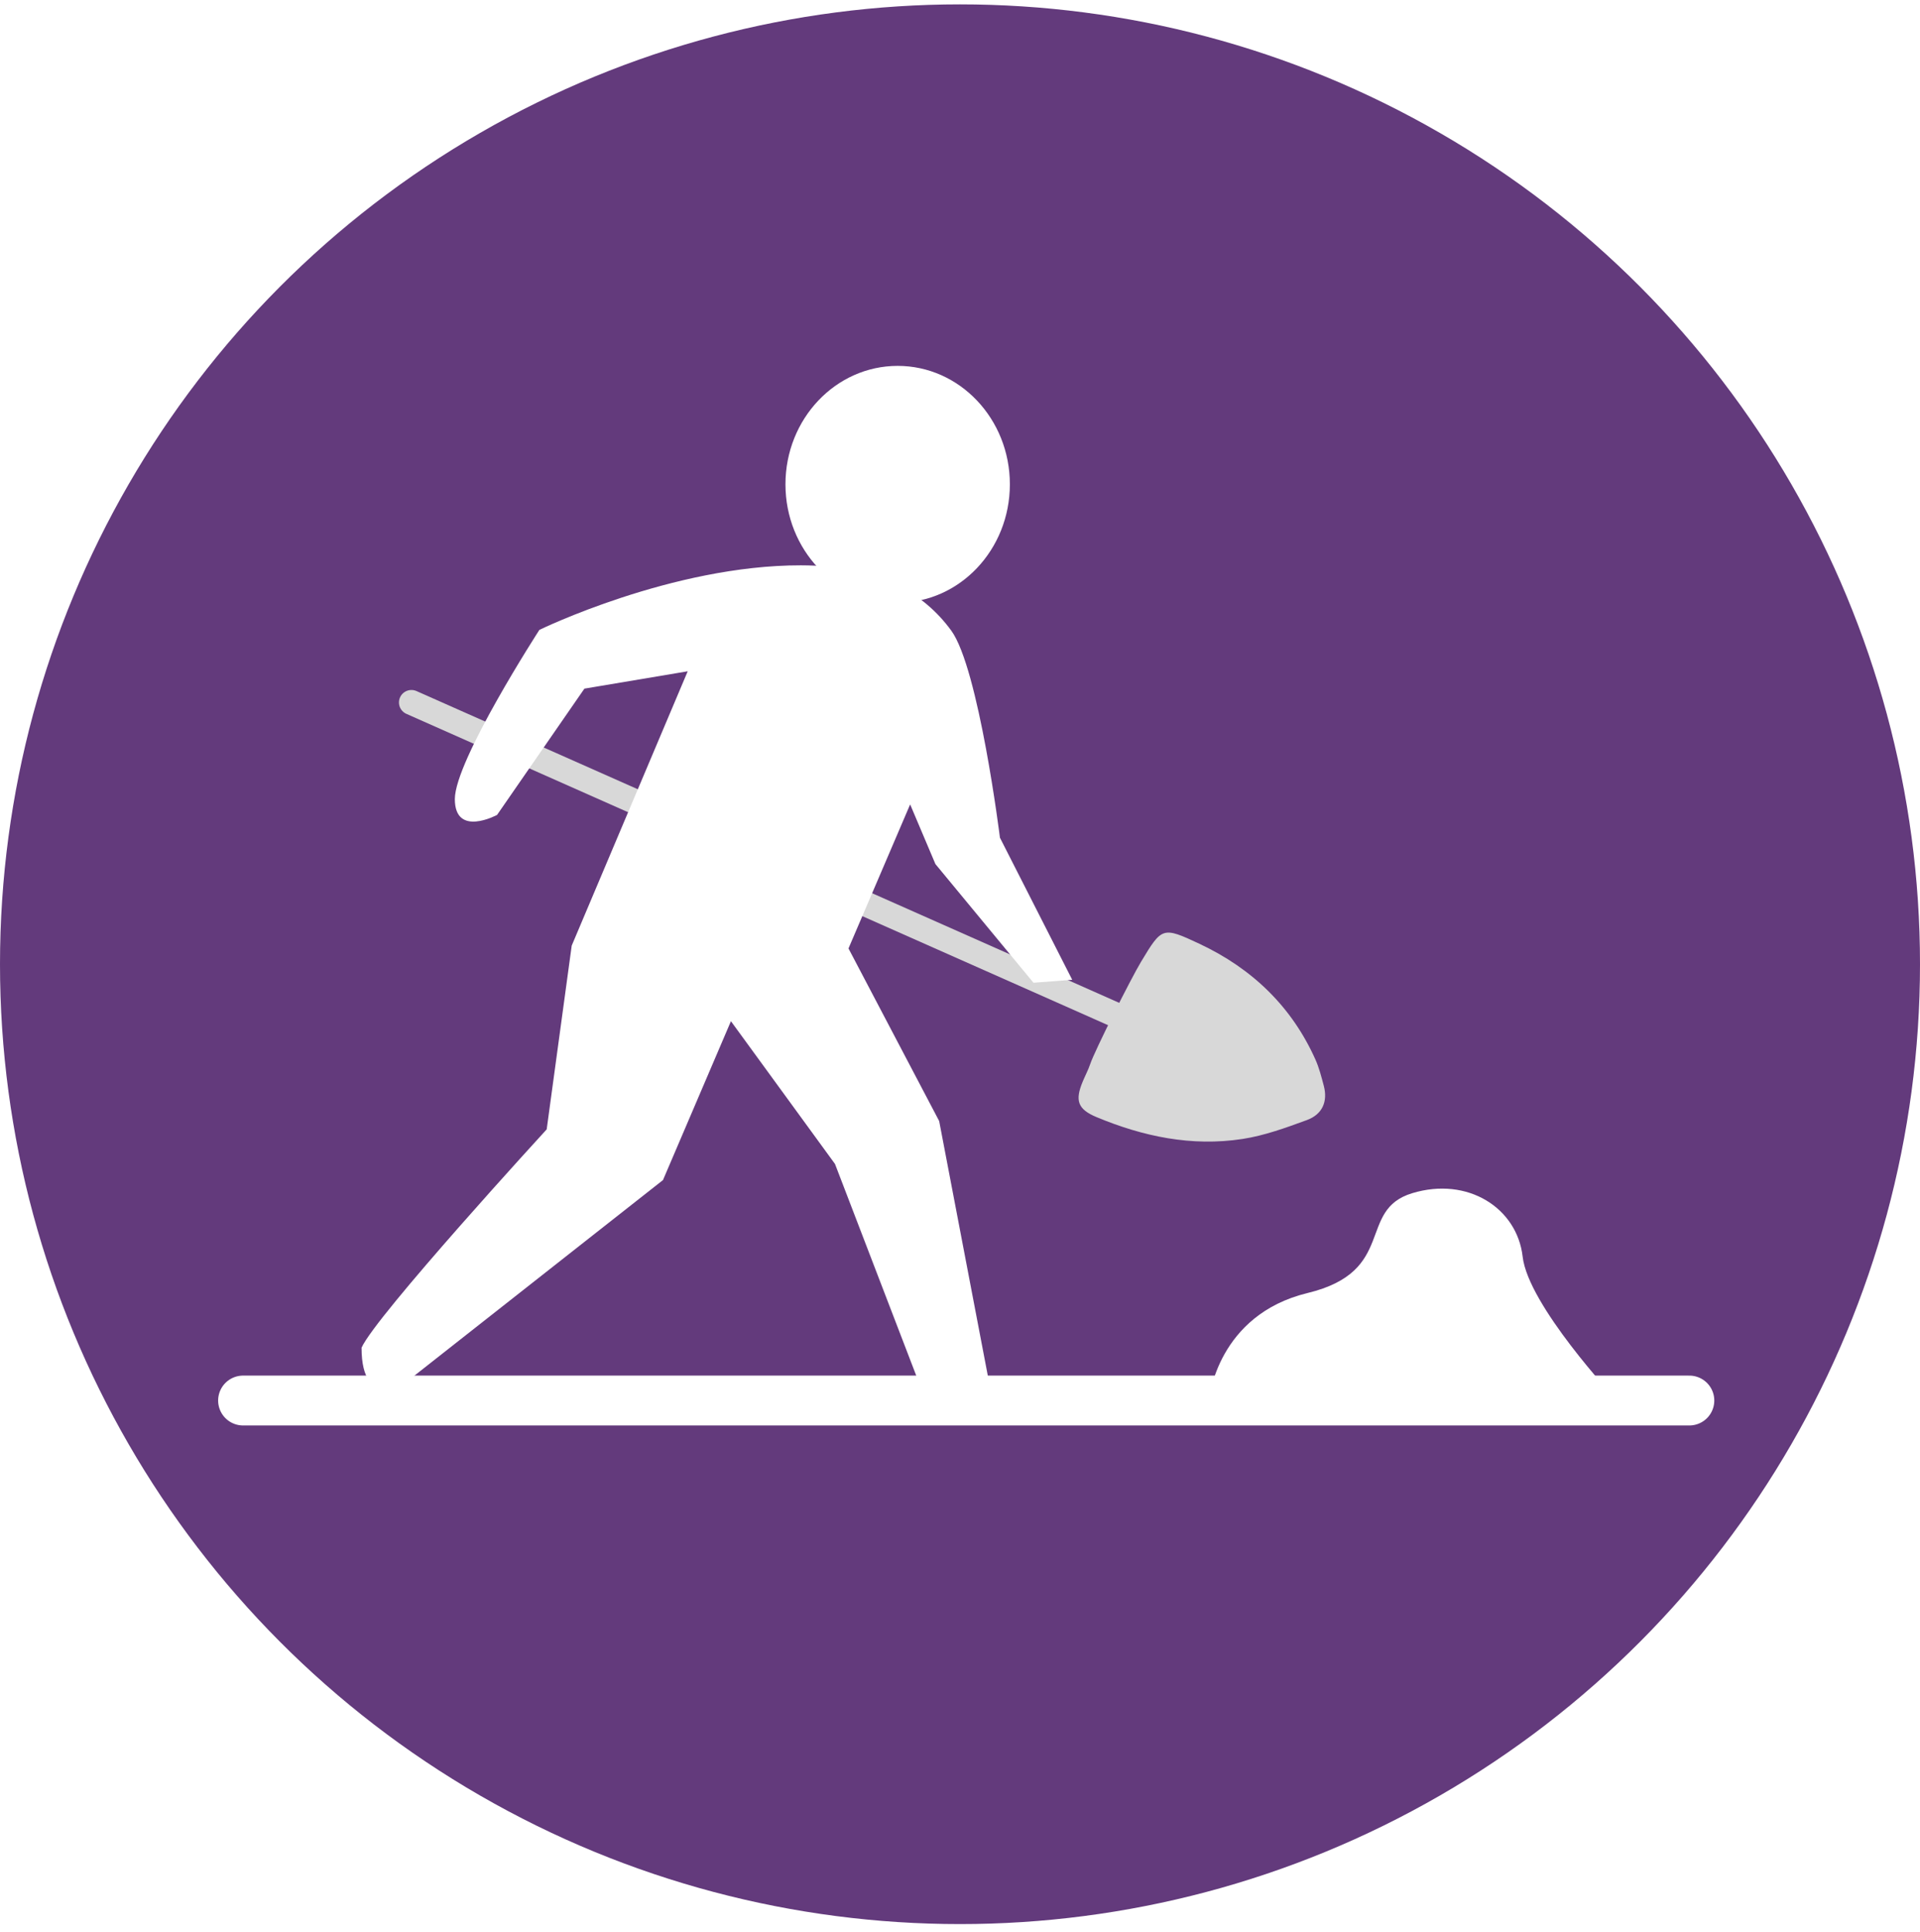 <?xml version="1.0" encoding="UTF-8"?>
<svg width="154px" height="155px" viewBox="0 0 154 155" version="1.1" xmlns="http://www.w3.org/2000/svg" xmlns:xlink="http://www.w3.org/1999/xlink">
    <!-- Generator: Sketch 43.2 (39069) - http://www.bohemiancoding.com/sketch -->
    <title>icon-open-infras</title>
    <desc>Created with Sketch.</desc>
    <defs>
        <rect id="path-1" x="80" y="810" width="1280" height="7099" rx="20"></rect>
        <filter x="-0.5%" y="-0.1%" width="101.1%" height="100.2%" filterUnits="objectBoundingBox" id="filter-2">
            <feOffset dx="0" dy="2" in="SourceAlpha" result="shadowOffsetOuter1"></feOffset>
            <feGaussianBlur stdDeviation="2" in="shadowOffsetOuter1" result="shadowBlurOuter1"></feGaussianBlur>
            <feColorMatrix values="0 0 0 0 0   0 0 0 0 0   0 0 0 0 0  0 0 0 0.5 0" type="matrix" in="shadowBlurOuter1"></feColorMatrix>
        </filter>
    </defs>
    <g id="Page-1" stroke="none" stroke-width="1" fill="none" fill-rule="evenodd">
        <g id="landing-page" transform="translate(-877, -1944)">
            <g id="Rectangle-2">
                <use fill="black" fill-opacity="1" filter="url(#filter-2)" xlink:href="#path-1"></use>
                <use fill="#FFFFFF" fill-rule="evenodd" xlink:href="#path-1"></use>
            </g>
            <g id="Group-25" transform="translate(877, 1944.351)">
                <circle id="Oval-4" fill="#633A7C" cx="77" cy="77" r="77"></circle>
                <g id="Group-19" transform="translate(19, 29)">
                    <g id="Group-18" transform="translate(10, 0)">
                        <path d="M63.286,53.308 L4,27" id="Line" stroke="#D8D8D8" stroke-width="2" stroke-linecap="round"></path>
                        <path d="M73.484,53.523 C75.524,56.051 75.565,56.098 73.243,58.41 C69.914,61.723 65.953,63.649 61.336,63.982 C60.603,64.035 59.857,63.959 59.122,63.893 C57.833,63.775 57.004,63.017 57.001,61.674 C56.997,59.884 56.995,58.049 57.342,56.31 C58.153,52.246 60.264,48.873 62.989,45.911 C64.105,44.698 64.837,44.717 66.057,45.843 C66.428,46.183 66.768,46.564 67.158,46.876 C68.064,47.6 72.501,52.306 73.484,53.523 Z" id="Fill-1" fill="#D8D8D8" transform="translate(66, 54.5) rotate(-110) translate(-66, -54.5) "></path>
                        <path d="M35.237,16 C41.429,16.01 45.082,18.204 47.295,21.231 C49.508,24.258 51.204,37.852 51.204,37.852 L57,49.247 L53.894,49.485 L46.028,39.964 L44.001,35.179 L39.056,46.733 L46.329,60.58 L50.612,83 L45.257,83 L37.974,64.024 L29.627,52.569 L24.176,65.315 L3.813,81.339 C3.813,81.339 -6.42431343e-13,84.035 0,78.763 C1.126,76.211 14.849,61.246 14.849,61.246 L16.856,46.507 L26.16,24.5 L17.874,25.892 L10.869,36.022 C10.869,36.022 7.482,37.852 7.482,34.752 C7.482,31.652 14.264,21.178 14.264,21.178 C14.264,21.178 24.913,15.984 35.237,16 Z" id="Path-2" fill="#FFFFFF"></path>
                        <ellipse id="Oval-9" fill="#FFFFFF" cx="43" cy="9.5" rx="9" ry="9.5"></ellipse>
                    </g>
                    <path d="M78,82.804 L110.531,82.804 C110.531,82.804 103.574,75.359 103.129,71.459 C102.683,67.558 98.727,65.011 94.266,66.369 C89.804,67.726 93.09,72.626 85.876,74.376 C78.662,76.126 78,82.804 78,82.804 Z" id="Path-3" fill="#FFFFFF"></path>
                    <path d="M116.5,83 L0.496,83" id="Line" stroke="#FFFFFF" stroke-width="4" stroke-linecap="round"></path>
                </g>
            </g>
        </g>
    </g>
</svg>